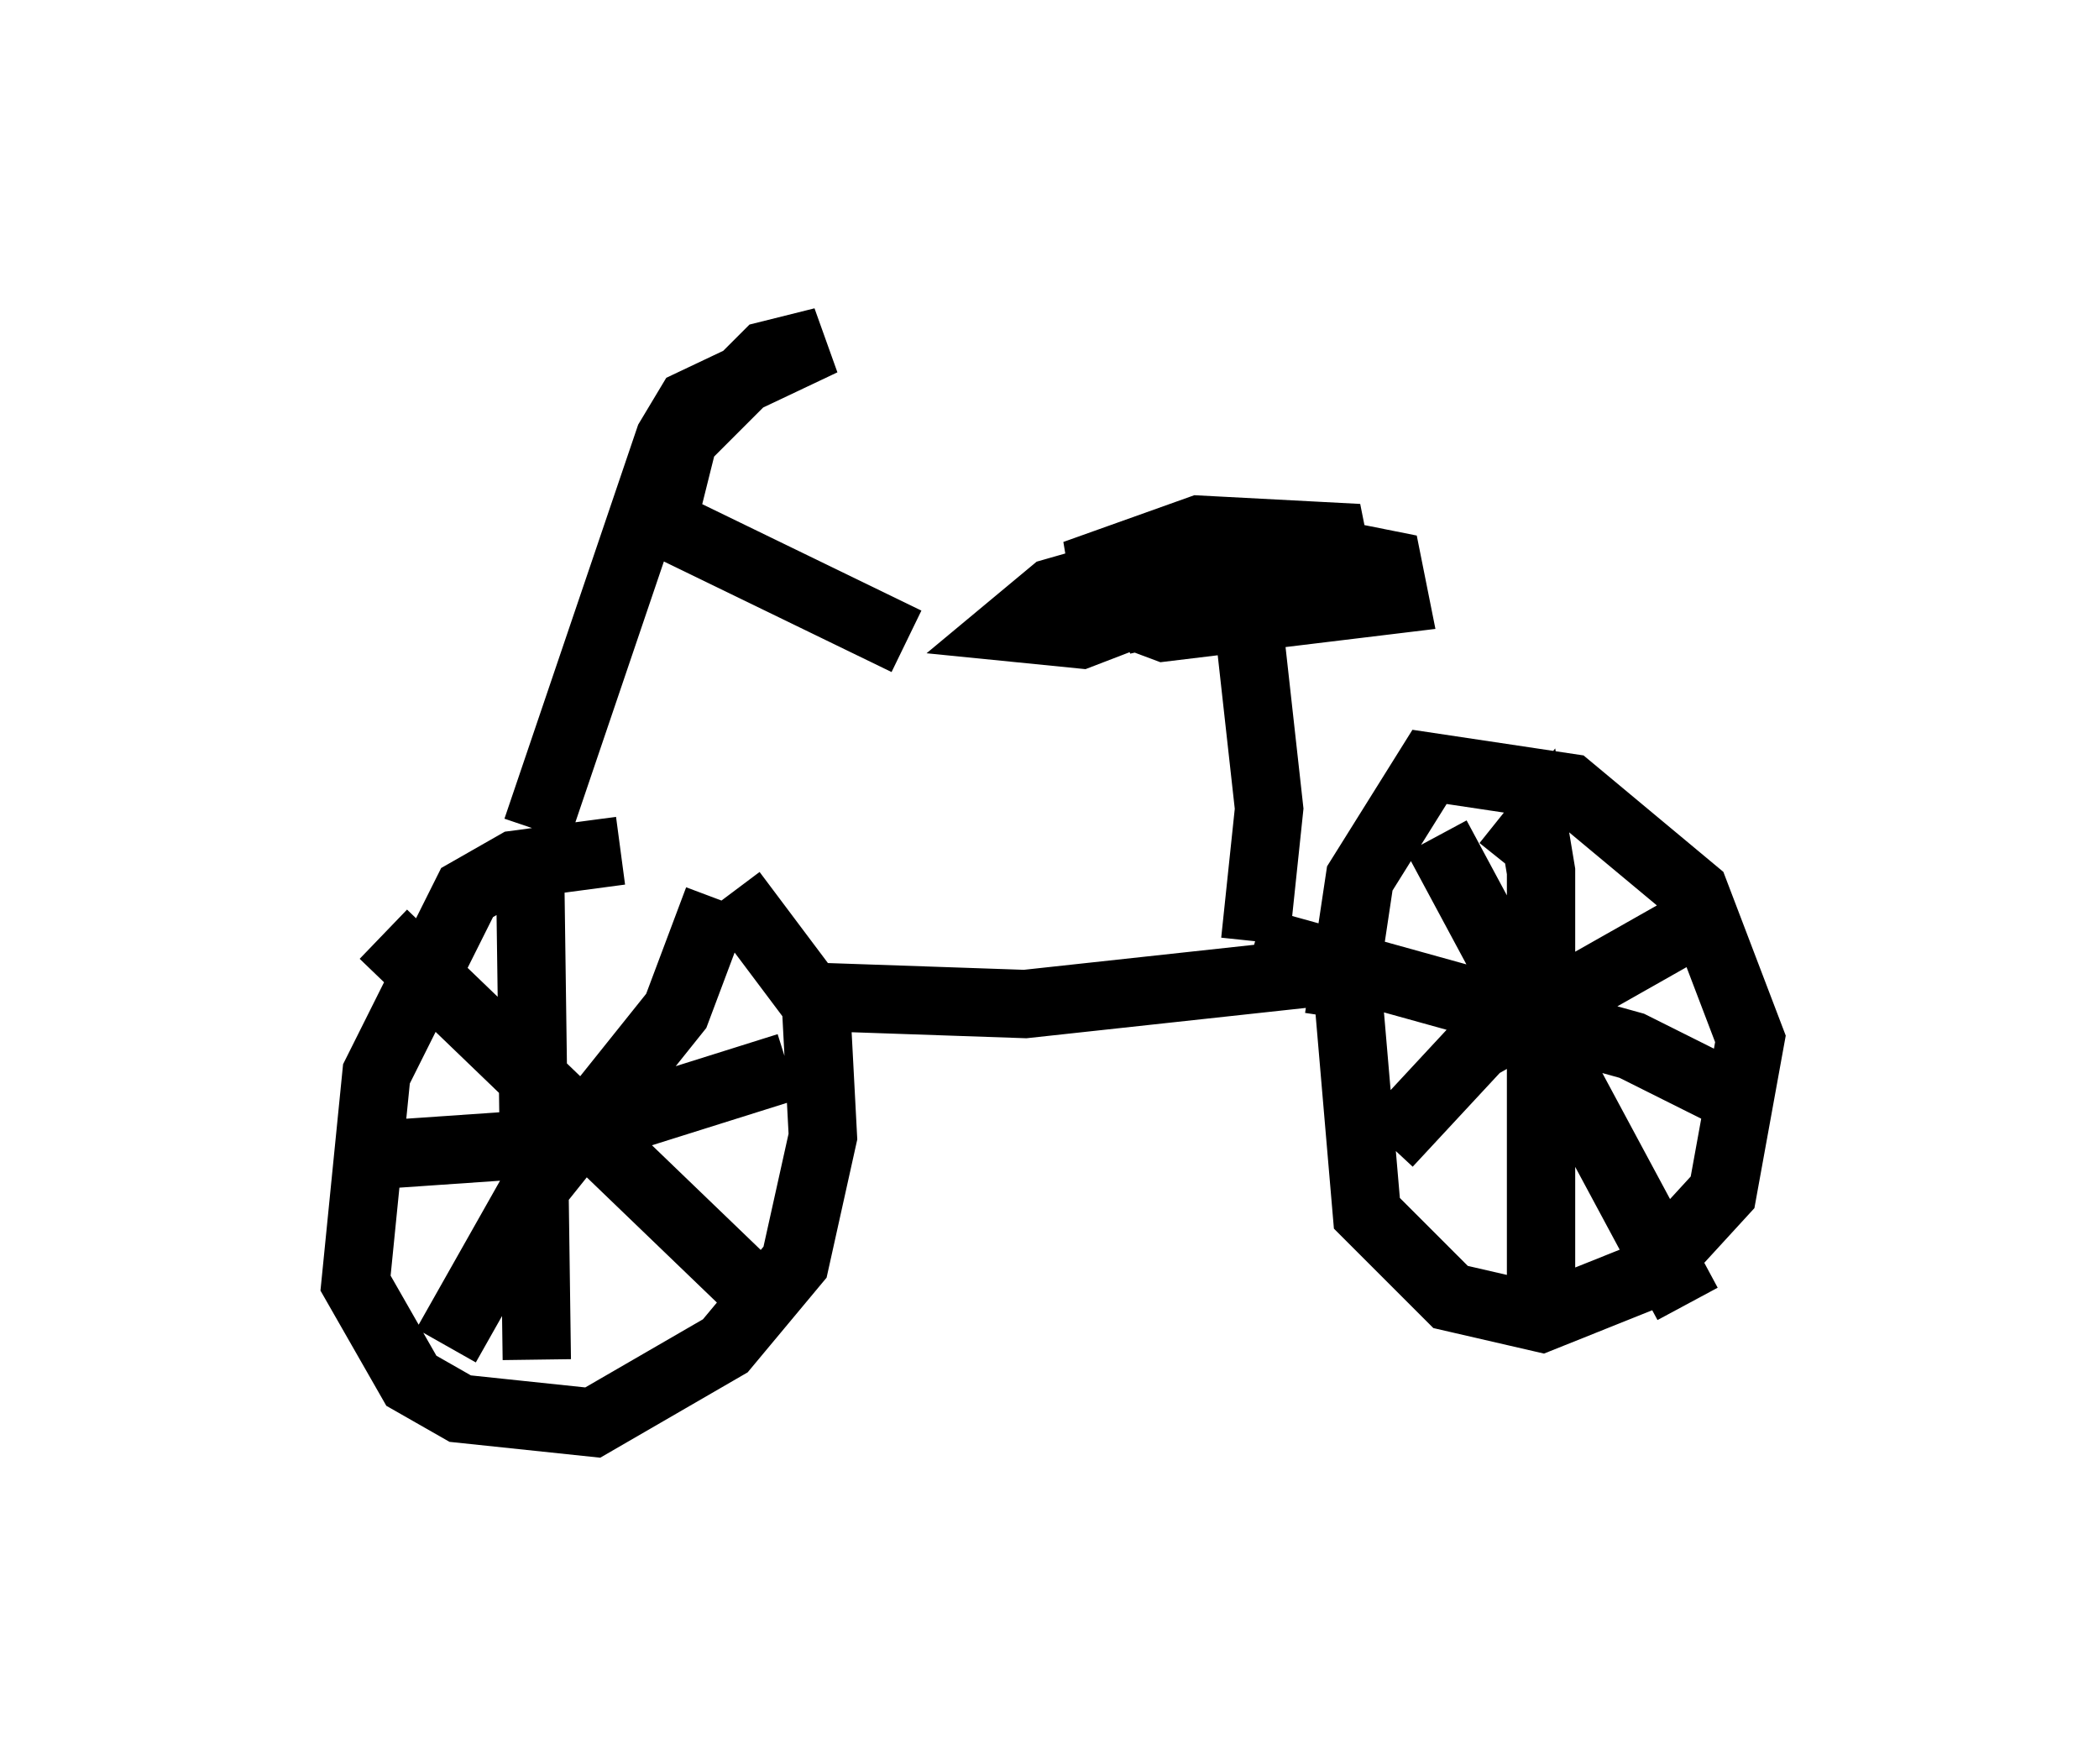 <?xml version="1.0" encoding="utf-8" ?>
<svg baseProfile="full" height="25.823" version="1.1" width="30.723" xmlns="http://www.w3.org/2000/svg" xmlns:ev="http://www.w3.org/2001/xml-events" xmlns:xlink="http://www.w3.org/1999/xlink"><defs /><rect fill="white" height="25.823" width="30.723" x="0" y="0" /><path d="M10.41, 13.575 m-1.327, -1.123 l-1.531, 0.204 -0.715, 0.408 l-1.327, 2.654 -0.306, 3.063 l0.817, 1.429 0.715, 0.408 l1.94, 0.204 1.94, -1.123 l1.021, -1.225 0.408, -1.838 l-0.102, -1.94 -1.225, -1.633 m1.327, 1.531 l2.96, 0.102 4.696, -0.51 l0.306, 3.573 1.225, 1.225 l1.327, 0.306 1.531, -0.613 l1.123, -1.225 0.408, -2.246 l-0.817, -2.144 -1.838, -1.531 l-2.042, -0.306 -1.021, 1.633 l-0.306, 2.042 m-11.74, -2.756 l1.94, -5.717 0.306, -0.51 l1.94, -0.919 -0.817, 0.204 l-1.225, 1.225 -0.306, 1.225 l3.573, 1.735 m5.104, 4.39 l0.204, -1.94 -0.306, -2.756 l-1.123, -0.306 -1.327, 0.51 l-1.021, -0.102 0.613, -0.51 l2.858, -0.817 2.042, 0.408 l0.102, 0.51 -3.369, 0.408 l-0.817, -0.306 -0.102, -0.613 l1.429, -0.51 1.94, 0.102 l0.102, 0.51 -3.165, 0.715 l1.531, -0.715 1.123, 0.0 l-1.225, 0.51 -1.225, 0.0 l0.919, -0.408 1.327, -0.102 l-1.531, 0.613 m-9.596, 3.471 l0.102, 7.452 m-2.858, -2.96 l2.96, -0.204 3.573, -1.123 m-5.921, -1.94 l5.41, 5.206 m-0.51, -5.717 l-0.613, 1.633 -2.042, 2.552 l-1.327, 2.348 m15.517, -7.044 l0.408, -0.51 0.102, 0.613 l0.0, 6.738 m-4.185, -5.717 l5.513, 1.531 1.838, 0.919 m-4.696, -3.981 l3.675, 6.84 m-4.39, -2.348 l1.327, -1.429 3.063, -1.735 " fill="none" stroke="black" stroke-width="1" /></svg>